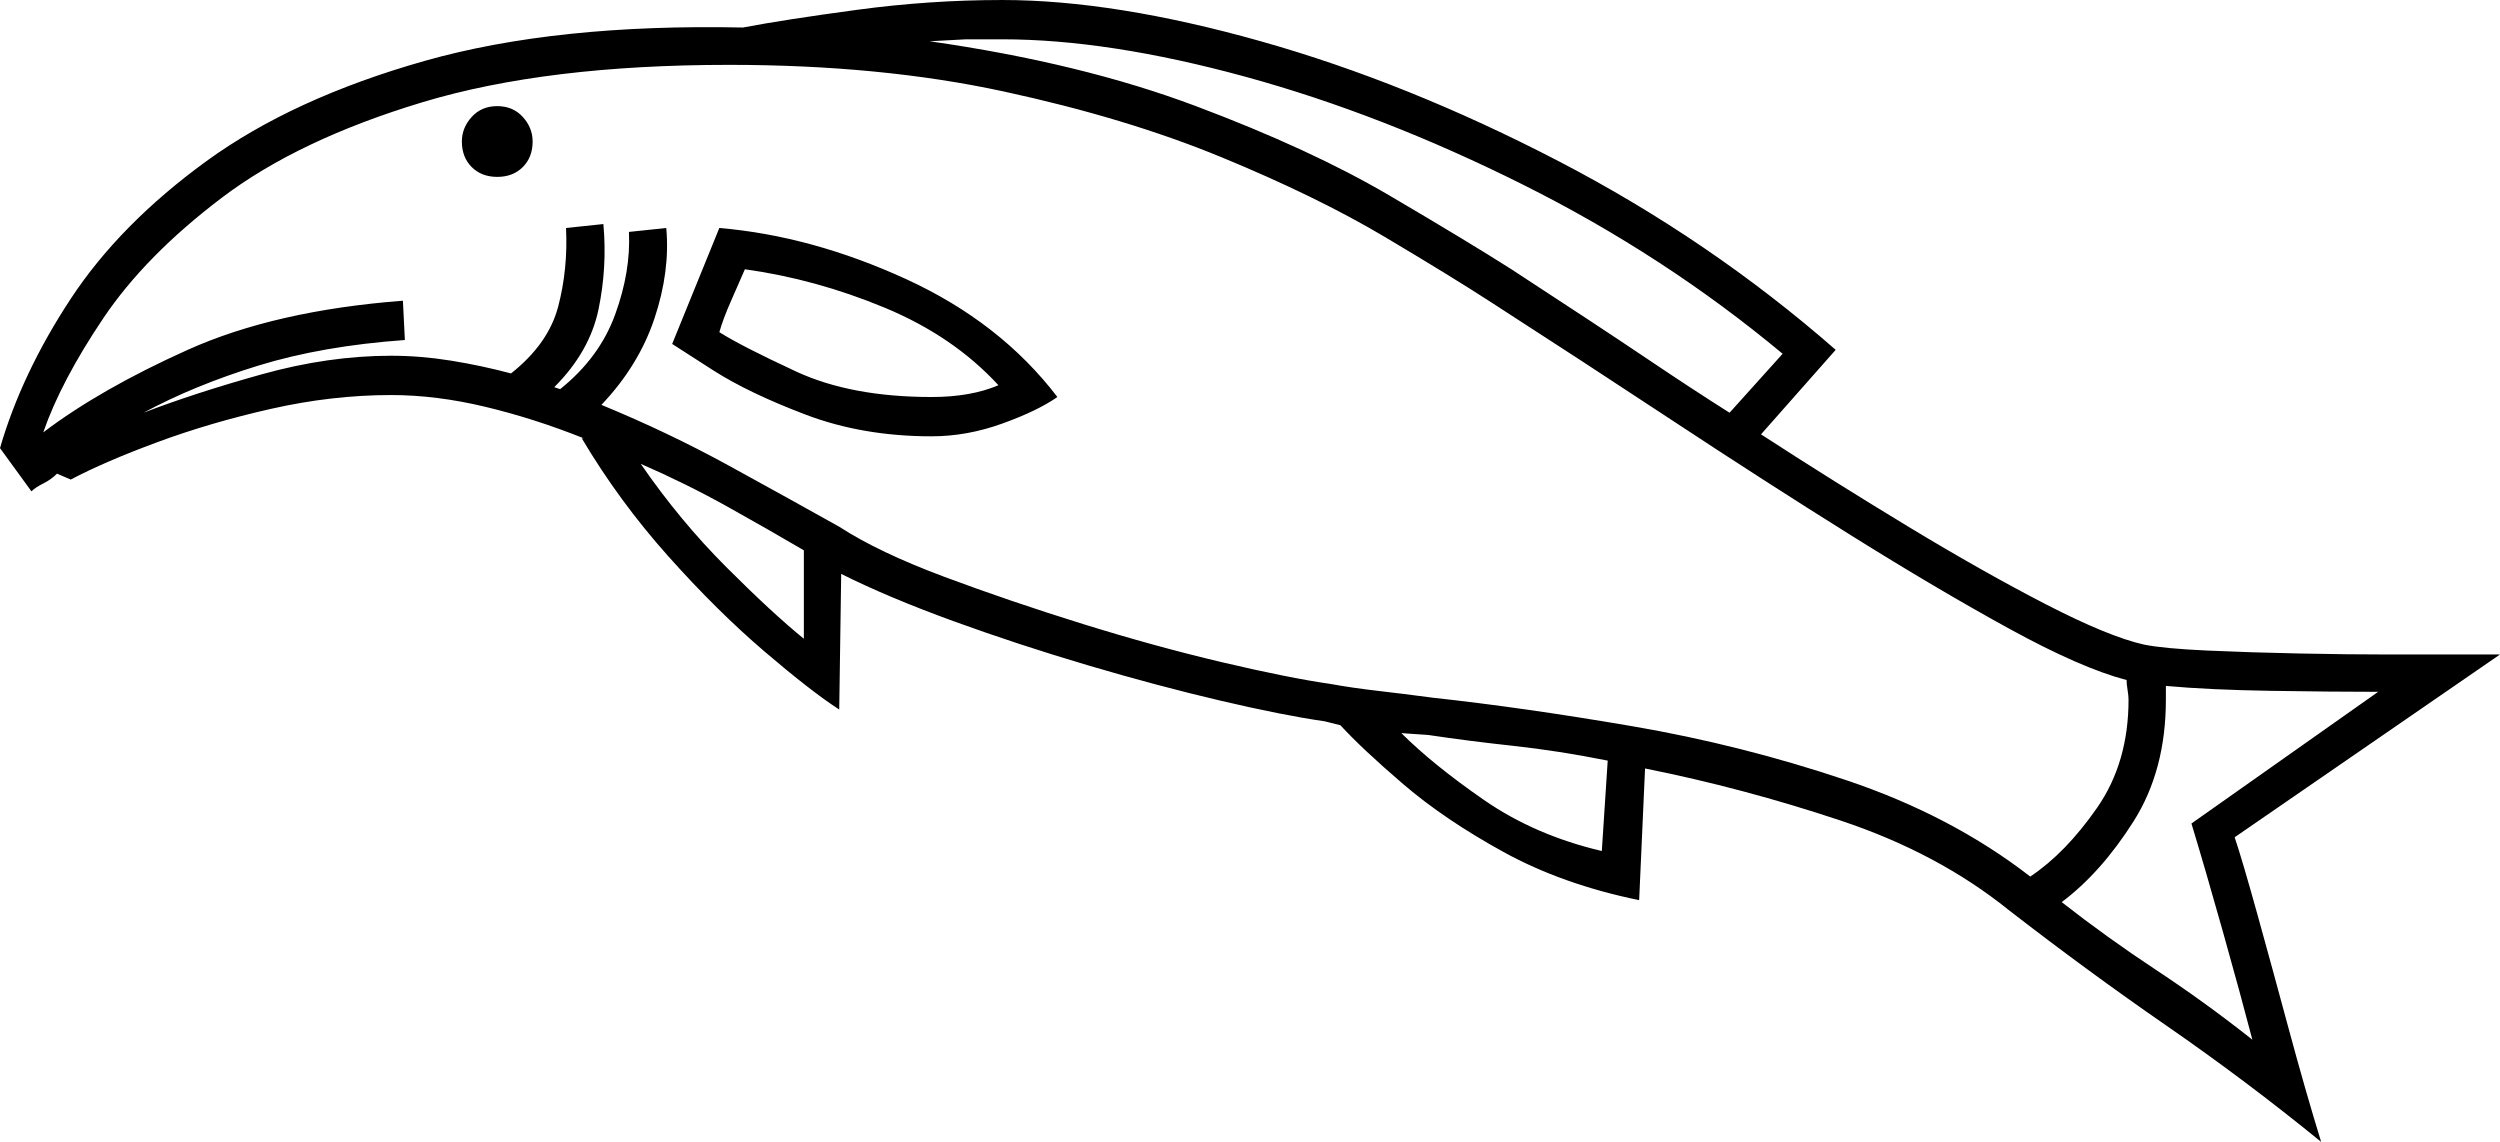 <svg xmlns="http://www.w3.org/2000/svg" viewBox="-10 0 1272 581"><path d="M1171 581q-38-31-78.5-59t-80.5-59q-36-29-85.5-45.5T827 391l-3 67q-39-8-69-24.5T704 399q-21-18-32-30l-8-2q-21-3-53-10.5t-67.5-18Q508 328 475 316t-57-24l-1 69q-14-9-38-29.5T330 283q-25-28-44-60h1q-25-10-50-16t-48-6q-30 0-61 7t-58 17q-27 10-44 19l-7-3q-3 3-7 5t-6 4l-16-22q11-38 36-76t69-70q44-32 111-51t162-17q21-4 58-9t74-5q57 0 131.5 21T783 82q77 40 141 96l-38 43q37 24 75 47t70 39.5q32 16.5 50 20.5 10 2 32 3t47 1.5q25 .5 44 .5h58l-135 93q4 12 11.5 39t16 58.5Q1163 555 1171 581zM870 210l27-30q-60-50-132-86T623.5 39Q554 20 500 20h-18.5L463 21q77 11 135.5 33T697 99.5q40 23.5 62 37.5 46 30 69 45.5t42 27.5zm153 236q18-12 34-35t16-55q0-2-.5-5t-.5-5q-23-6-59.5-26T932 272.5Q888 245 841 214t-92-60q-20-13-54.5-33.5t-83-40.5q-48.5-20-111-33.5T361 33q-93 0-156 19t-102 48.5Q64 130 42.5 162T12 220q29-22 73.5-42T195 153l1 20q-42 3-74.5 13T63 210q26-10 60-19.5t66-9.5q15 0 30.5 2.5T250 190q19-15 24-34t4-40l19-2q2 22-2.5 43.5T272 197l3 1q20-16 28-38t7-42l19-2q2 22-6 46t-27 44q34 14 65 31t56 31q20 13 53.5 25.5t70.5 24q37 11.5 71 19.5t55 11q11 2 24 3.5t28 3.5q46 5 101.5 14.5t109 27.5q53.5 18 93.5 49zM243 90q-8 0-13-5t-5-13q0-7 5-12.5t13-5.5q8 0 13 5.5t5 12.5q0 8-5 13t-13 5zm221 132q-35 0-64-11t-47-22.5Q335 177 332 175l24-59q47 4 95 26t77 60q-10 7-28 13.5t-36 6.5zm0-20q20 0 34-6-23-25-58-39.5T369 137q-3 7-7 16t-6 16q11 7 39 20t69 13zm-65 123v-45q-17-10-38.5-22T316 236q20 29 43.5 52.5T399 325zm737 204q-6-23-15-55t-16-55l95-67q-23 0-54.5-.5T1092 349v7q0 36-16.5 62t-36.5 41q23 18 48 34.5t49 35.5zm-331-96l3-46q-25-5-48-7.5t-43-5.5l-14-1q16 16 42 34t60 26z" fill="currentColor"/></svg>